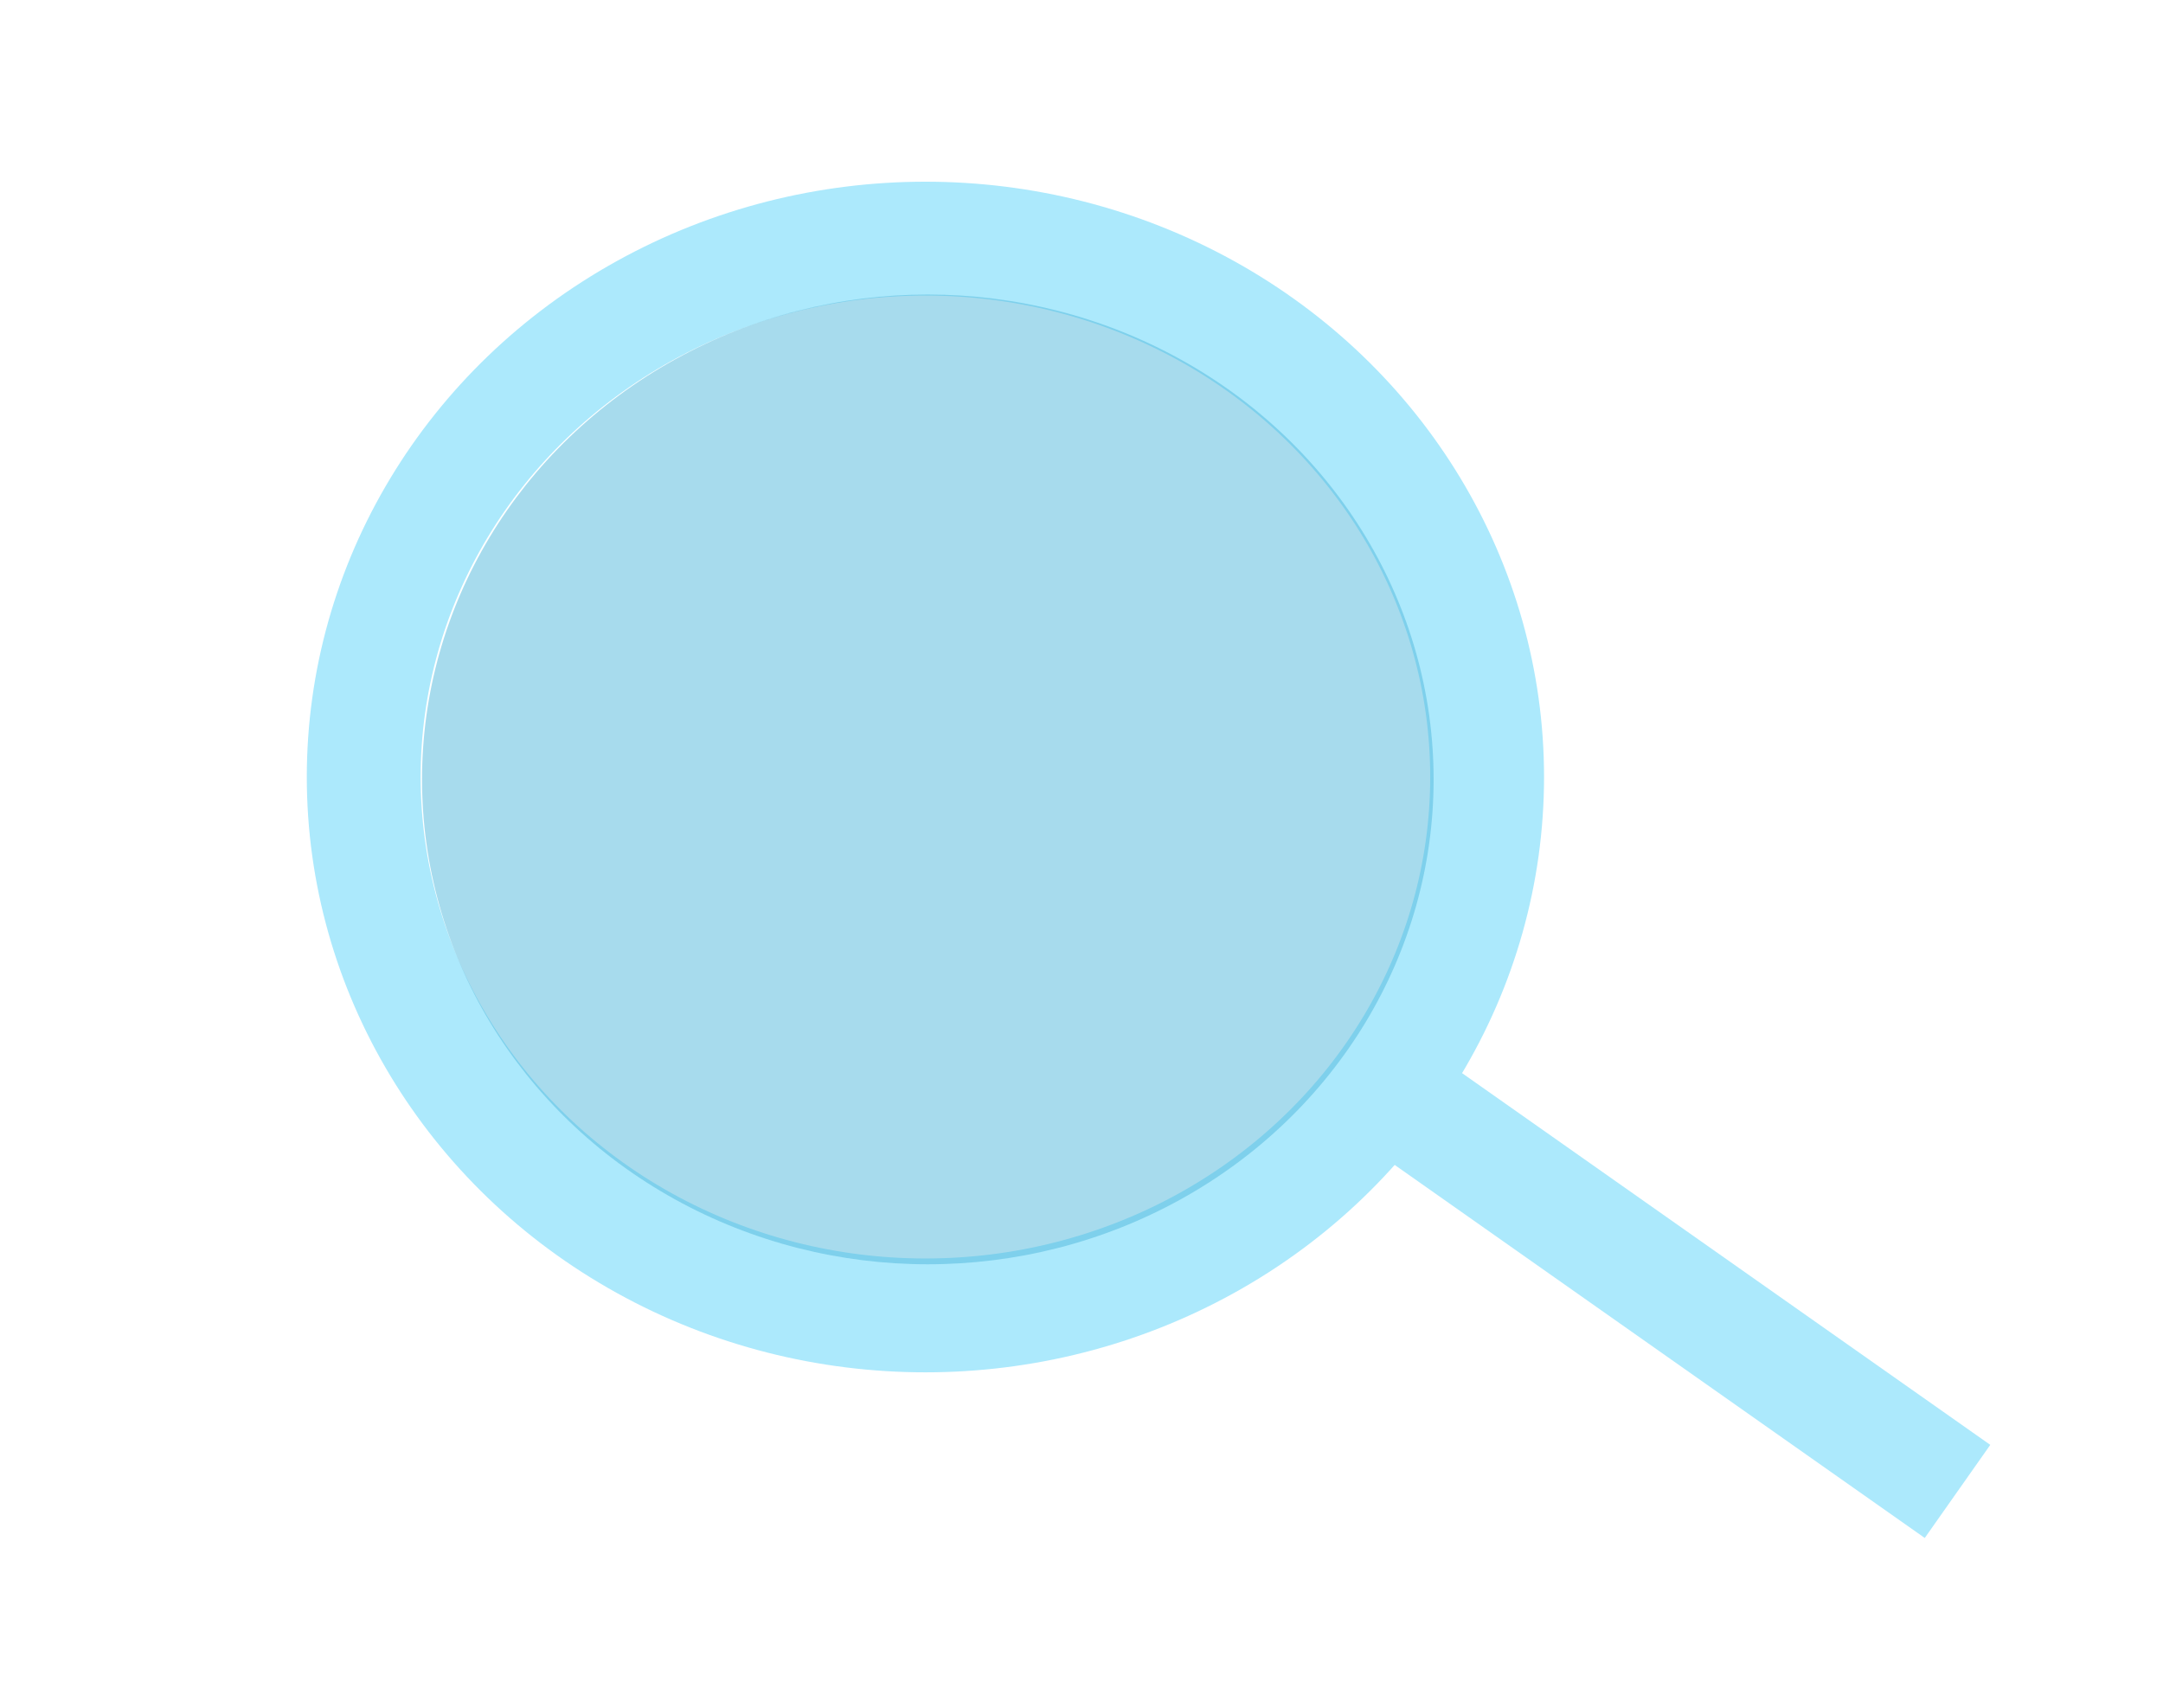 <?xml version="1.0" encoding="utf-8"?>
<!-- Generator: Adobe Illustrator 16.0.0, SVG Export Plug-In . SVG Version: 6.00 Build 0)  -->
<!DOCTYPE svg PUBLIC "-//W3C//DTD SVG 1.1//EN" "http://www.w3.org/Graphics/SVG/1.1/DTD/svg11.dtd">
<svg version="1.1" id="Layer_1" xmlns="http://www.w3.org/2000/svg" xmlns:xlink="http://www.w3.org/1999/xlink" x="0px" y="0px"
	 width="19px" height="15px" viewBox="0 0 19 15" enable-background="new 0 0 19 15" xml:space="preserve">
<g id="bg">
</g>
<g id="bg-body-1">
	<g id="Layer_7">
	</g>
</g>
<g id="bg-body" display="none">
</g>
<g id="content">
</g>
<g id="footer">
</g>
<ellipse fill="none" stroke="#ACE9FC" stroke-miterlimit="10" cx="8.129" cy="6.825" rx="4.934" ry="4.729"/>
<ellipse opacity="0.5" fill="#51B8DD" enable-background="new    " cx="8.15" cy="6.846" rx="4.443" ry="4.259"/>
<line fill="none" stroke="#ACE9FC" stroke-miterlimit="10" x1="12.021" y1="9.459" x2="17.195" y2="13.1"/>
<g id="guides" display="none">
</g>
</svg>
